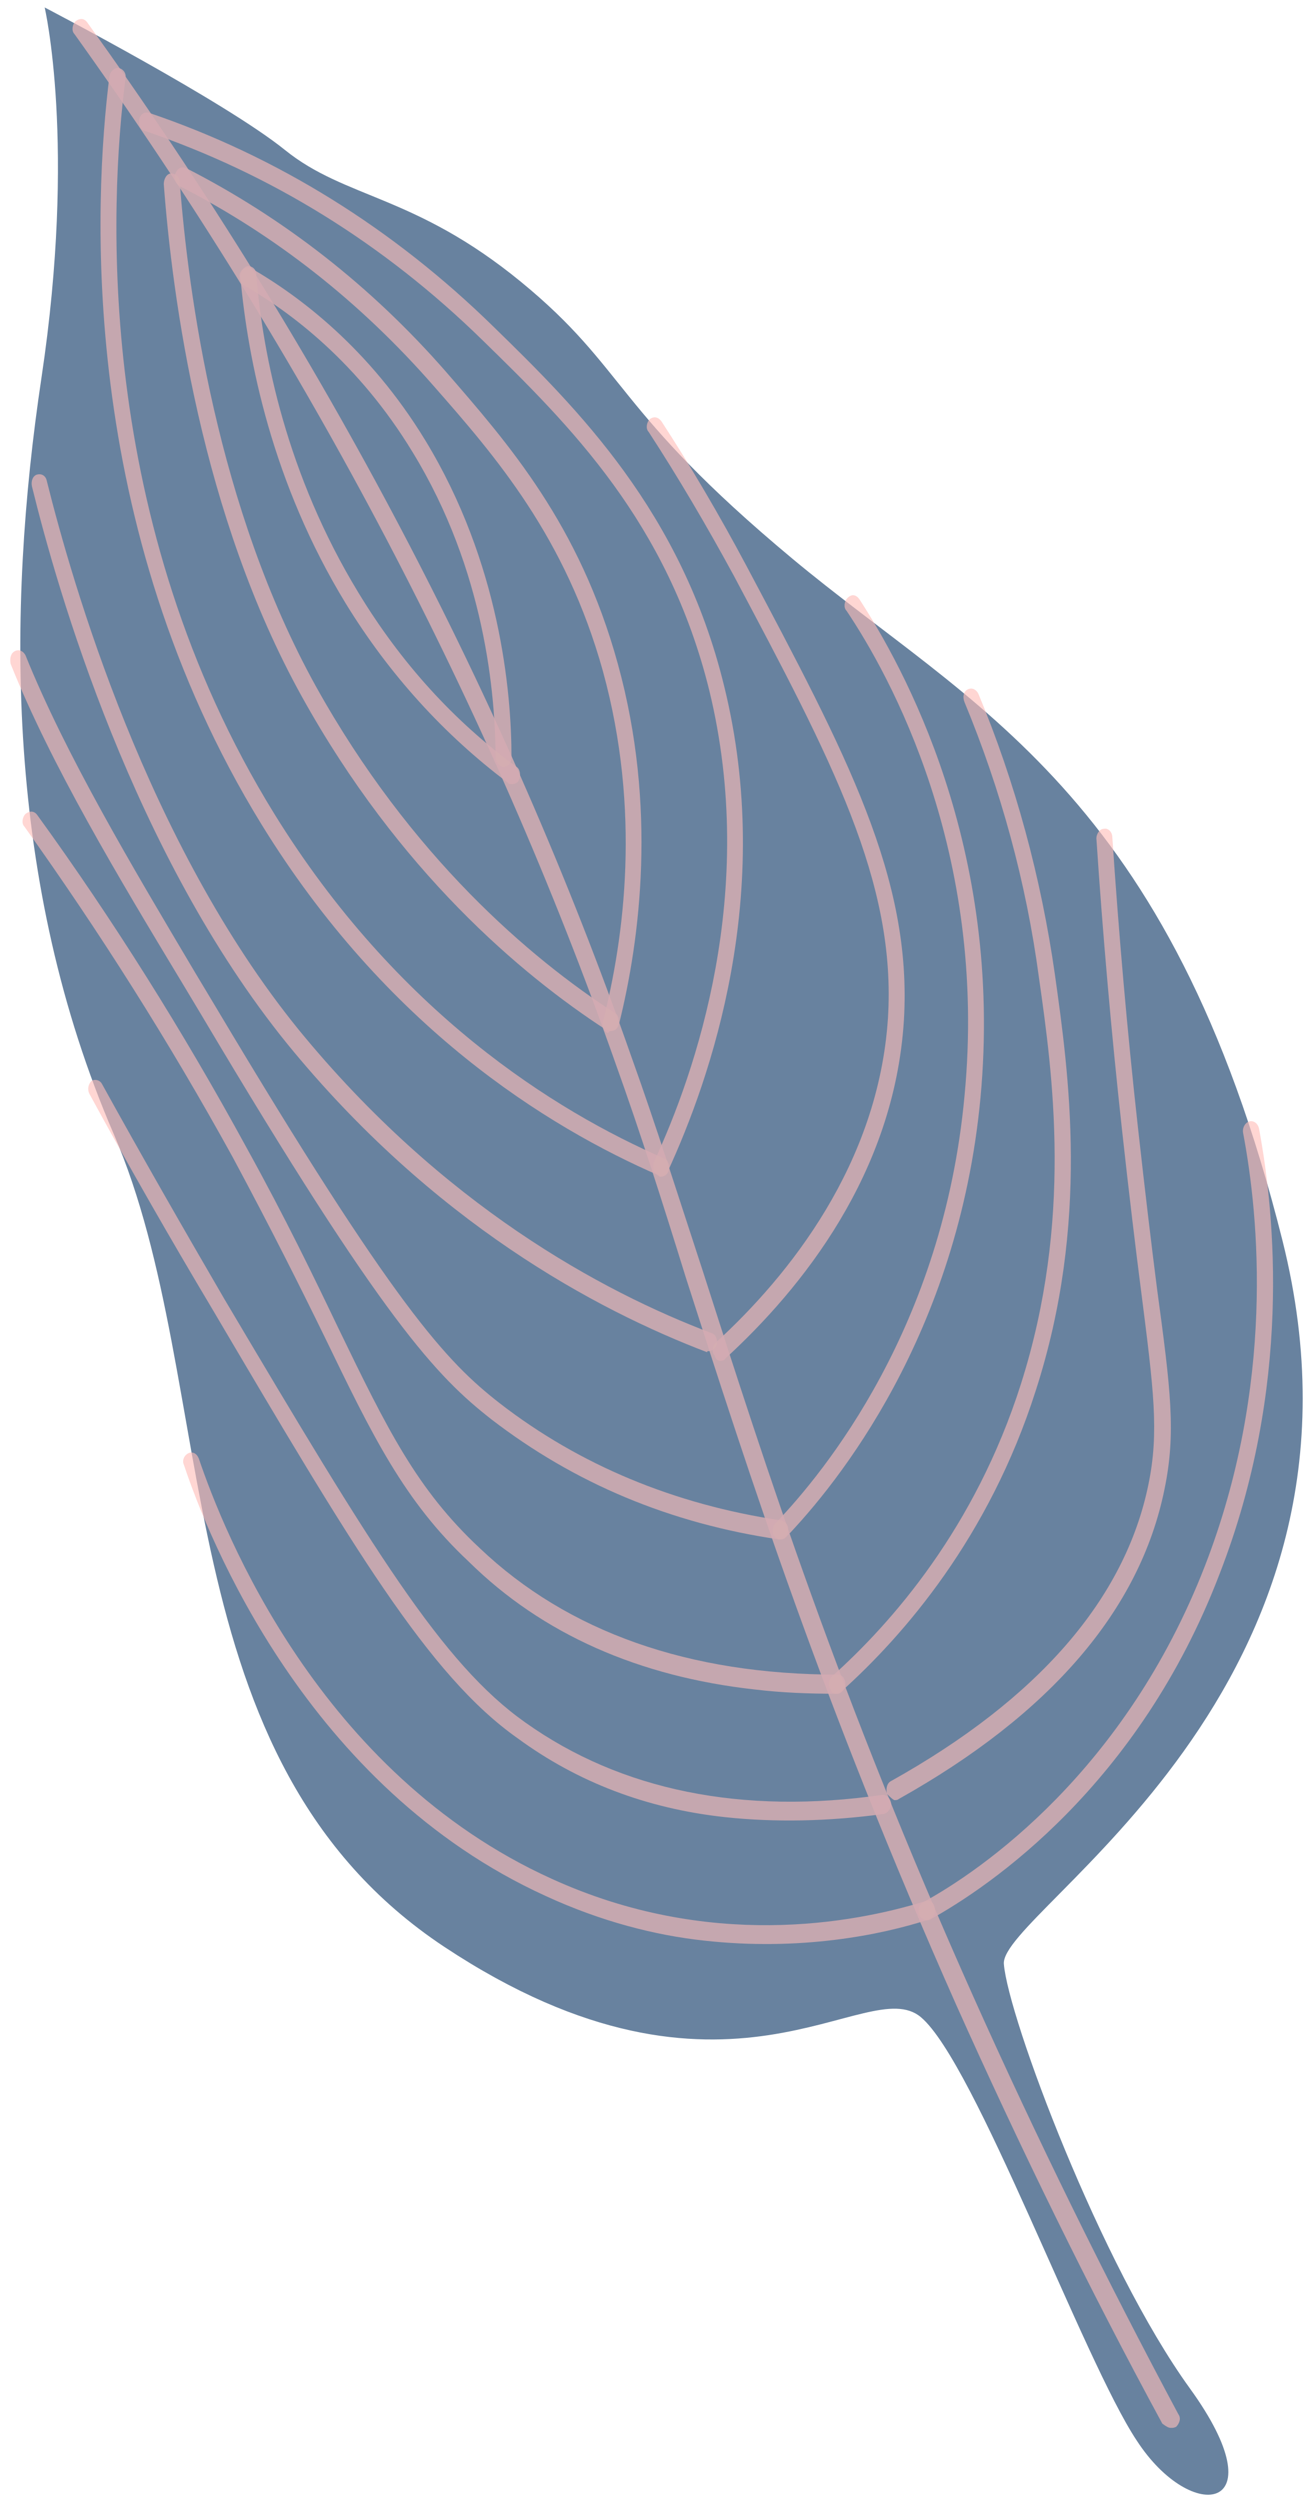 <svg width="123" height="235" viewBox="0 0 123 235" fill="none" xmlns="http://www.w3.org/2000/svg">
<g opacity="0.85">
<path opacity="0.85" d="M111.9 224.5C103.5 212.9 94.8 189.6 94.4 184.6C94 179.6 131.2 158.9 120.6 116.6C110 74.3 91.3 66.5 74.5 52.5C57.7 38.5 59 34.7 49 26.5C39 18.3 32.5 18.7 26.8 14.1C21.1 9.5 4.2 0.7 4.2 0.7C4.2 0.7 7.2 13.5 3.9 35.5C0.6 57.5 0.5 83 10.7 106.6C20.9 130.2 15.2 165.4 41.8 183C68.4 200.6 81.5 185.3 86.6 189.6C91.7 193.9 101.9 221.9 106.9 229.4C112.1 237.4 120.3 236.1 111.9 224.5Z" fill="#30547B"/>
<g opacity="0.85">
<g opacity="0.85">
<path opacity="0.85" d="M110.1 228.2C110.3 228.2 110.4 228.2 110.6 228.1C110.9 227.8 111.1 227.3 110.8 226.9C104 214.2 97.5 201 91.5 187.6C78.9 159.4 72.1 138.2 66.1 119.5C63.8 112.5 61.7 105.8 59.4 99.4C47.6 65.7 30.4 33 8.2 2.1C7.9 1.7 7.5 1.7 7.1 2C6.8 2.3 6.7 2.9 7 3.2C29 33.9 46.1 66.5 57.9 100C60.2 106.4 62.3 113 64.5 120.1C70.5 138.8 77.3 160 89.9 188.4C95.9 201.8 102.4 215.1 109.3 227.8C109.7 228.1 109.9 228.2 110.1 228.2Z" fill="#FEB0AD"/>
<path opacity="0.85" d="M66.2 182.4C75.2 183.4 82.8 181.9 87.4 180.4C87.8 180.3 88 179.8 87.9 179.3C87.8 178.8 87.4 178.5 87 178.7C80.2 180.8 66.6 183.3 51.9 176.6C30 166.7 21 143.9 18.7 137.1C18.5 136.6 18.1 136.4 17.7 136.6C17.3 136.8 17.1 137.3 17.3 137.7C19.6 144.6 28.9 168 51.3 178.2C56.5 180.6 61.6 181.9 66.2 182.4Z" fill="#FEB0AD"/>
<path opacity="0.85" d="M68.2 170.8C72.9 171.3 77.9 171.2 83.1 170.5C83.5 170.4 83.8 170 83.8 169.5C83.7 169 83.4 168.7 83 168.7C69.8 170.6 58.4 168.3 49.4 161.9C41.6 156.4 35.1 145.7 21.1 122.1C17.2 115.4 13.3 108.6 9.6 101.9C9.4 101.5 8.9 101.4 8.6 101.6C8.3 101.9 8.2 102.4 8.4 102.8C12.1 109.6 16 116.4 20 123.1C33.1 145.3 40.3 157.5 48.7 163.4C54.3 167.5 60.8 170 68.2 170.8Z" fill="#FEB0AD"/>
<path opacity="0.85" d="M62.1 110.6C62.4 110.6 62.8 110.4 62.9 110C63 109.5 62.8 109 62.5 108.9C52.1 104.4 37.3 95.1 25.8 76.5C8.8 49 10.3 19 11.8 7.4C11.9 6.9 11.6 6.5 11.2 6.4C10.8 6.3 10.4 6.7 10.3 7.1C8.8 18.9 7.3 49.4 24.6 77.5C36.3 96.5 51.4 105.9 62 110.5C62 110.6 62 110.6 62.1 110.6Z" fill="#FEB0AD"/>
<path opacity="0.85" d="M57.4 96.9C57.7 96.9 58 96.8 58.1 96.4C58.3 96 58.2 95.4 57.8 95.2C49.9 90.1 38.6 80.5 29.7 64.5C20.4 47.7 17.7 27.6 16.9 17.1C16.9 16.6 16.5 16.3 16.1 16.3C15.7 16.3 15.4 16.8 15.4 17.3C16.2 27.9 18.9 48.4 28.4 65.5C37.5 81.9 49 91.6 57 96.8C57.2 96.8 57.3 96.9 57.4 96.9Z" fill="#FEB0AD"/>
<path opacity="0.85" d="M66.6 127C66.9 127 67.3 126.8 67.4 126.4C67.5 125.9 67.3 125.4 66.9 125.3C56.6 121.4 41.6 113.3 28.1 96.8C13.8 79.2 6.8 54.8 4.4 45.2C4.3 44.7 3.9 44.5 3.5 44.6C3.1 44.7 2.9 45.2 3 45.7C5.4 55.5 12.5 80.2 27 98.1C40.7 114.9 56 123.1 66.5 127.1C66.5 127 66.5 127 66.6 127Z" fill="#FEB0AD"/>
<path opacity="0.85" d="M71 158.8C73.5 159.1 76 159.2 78.7 159.2C79.1 159.2 79.5 158.8 79.5 158.3C79.5 157.8 79.2 157.4 78.8 157.4C64.8 157.4 53.4 153.4 45.1 145.5C39.2 140 36.4 134.3 31.8 124.8C29.5 120 26.9 114.6 23.2 107.9C17.2 96.9 10.6 86.4 3.5 76.6C3.2 76.2 2.8 76.2 2.4 76.5C2.1 76.8 2 77.4 2.3 77.7C9.3 87.5 15.9 97.9 21.9 108.8C25.5 115.5 28.2 120.9 30.5 125.6C35 134.9 38 141.1 44.1 146.8C51 153.6 60.1 157.6 71 158.8Z" fill="#FEB0AD"/>
<path opacity="0.85" d="M73.3 144.7C73.7 144.7 74.1 144.4 74.1 143.9C74.2 143.4 73.9 143 73.4 142.9C63.4 141.4 54.5 137.7 47 131.9C42 128 37.2 123 20.2 94.5L18.4 91.5C12.4 81.4 6.2 71 2.4 61.6C2.2 61.2 1.8 61 1.4 61.2C1 61.4 0.9 61.9 1 62.4C4.8 71.9 11.1 82.4 17.2 92.5L19 95.5C36.1 124.3 41.1 129.4 46.2 133.4C54 139.4 63 143.2 73.3 144.7Z" fill="#FEB0AD"/>
<path opacity="0.85" d="M48.1 73.7C48.4 73.7 48.7 73.6 48.8 73.3C49 72.9 48.9 72.3 48.6 72.1C42.7 67.8 37.7 62.3 33.7 55.7C27 44.7 24.7 33.4 24.1 25.8C24.1 25.3 23.7 25 23.3 25C22.9 25.1 22.6 25.5 22.6 26C23.3 33.8 25.6 45.4 32.5 56.7C36.6 63.4 41.8 69.1 47.8 73.6C47.8 73.7 48 73.7 48.1 73.7Z" fill="#FEB0AD"/>
<path opacity="0.85" d="M47.3 72.1C47.4 72.1 47.4 72.1 47.3 72.1C47.8 72.1 48.1 71.7 48.1 71.2C48.1 65 47 52.9 40 41.4C34.7 32.7 28.1 27.8 23.6 25.2C23.2 25 22.8 25.2 22.6 25.6C22.4 26 22.6 26.6 22.9 26.8C27.3 29.3 33.7 34.1 38.8 42.5C45.6 53.6 46.6 65.3 46.6 71.3C46.7 71.7 46.9 72 47.3 72.1Z" fill="#FEB0AD"/>
<path opacity="0.85" d="M57.4 96.9C57.8 96.9 58.1 96.7 58.2 96.3C60.2 88.3 61.8 75.8 58.1 62.4C54.5 49.3 47.8 41.7 41.9 34.9C34.9 26.9 26.7 20.5 17.5 15.8C17.1 15.6 16.7 15.8 16.5 16.3C16.3 16.7 16.5 17.3 16.9 17.5C25.9 22.1 33.9 28.4 40.8 36.3C46.6 42.9 53.2 50.5 56.7 63.1C60.3 76.2 58.7 88.2 56.7 96C56.6 96.5 56.8 97 57.2 97.1C57.3 96.9 57.4 96.9 57.4 96.9Z" fill="#FEB0AD"/>
<path opacity="0.85" d="M62.1 110.6C62.4 110.6 62.7 110.5 62.8 110.1C66.8 101.4 72.9 84 68.1 64.5C64.1 48.1 54.3 38.4 46.4 30.7C37 21.5 26.1 14.7 14 10.6C13.6 10.5 13.2 10.7 13.1 11.2C13 11.7 13.2 12.2 13.6 12.3C25.4 16.3 36.1 22.9 45.4 32C53.6 40 62.8 49.1 66.7 64.9C71.3 83.8 65.4 100.8 61.5 109.2C61.3 109.6 61.4 110.2 61.8 110.4C61.9 110.5 62 110.6 62.1 110.6Z" fill="#FEB0AD"/>
<path opacity="0.85" d="M67.7 127.9C67.9 127.9 68.1 127.9 68.2 127.7C75.4 121.1 84.1 110.3 85 95.9C85.8 82.5 79.6 70.9 70.2 53.2C67.7 48.5 65 43.9 62.2 39.6C61.9 39.2 61.5 39.1 61.1 39.4C60.8 39.7 60.7 40.3 61 40.6C63.8 44.9 66.5 49.5 69 54.1C78.2 71.4 84.3 82.9 83.5 95.7C82.6 109.4 74.2 119.9 67.3 126.2C67 126.5 66.9 127.1 67.2 127.4C67.3 127.8 67.5 127.9 67.7 127.9Z" fill="#FEB0AD"/>
<path opacity="0.85" d="M73.3 144.7C73.5 144.7 73.7 144.7 73.9 144.5C78.7 139.5 90.1 125.5 92.2 103.2C94.4 79.6 84.9 62.6 80.8 56.3C80.5 55.9 80.1 55.8 79.7 56.2C79.4 56.5 79.3 57.1 79.6 57.4C83.7 63.5 92.9 80.1 90.7 103C88.7 124.7 77.6 138.3 72.9 143.2C72.6 143.5 72.6 144.1 72.8 144.4C73 144.6 73.1 144.7 73.3 144.7Z" fill="#FEB0AD"/>
<path opacity="0.85" d="M78.6 159.2C78.8 159.2 79 159.2 79.1 159C85 153.7 93 144.5 97.4 130.7C102.5 114.9 100.5 100.9 99.2 91.6C97.9 82.5 95.5 73.6 92 65.2C91.8 64.8 91.4 64.6 91 64.8C90.6 65 90.5 65.5 90.7 66C94.1 74.2 96.5 82.9 97.7 91.9C99 101 100.9 114.7 96 130.1C91.7 143.6 83.9 152.5 78.2 157.6C77.9 157.9 77.8 158.4 78.1 158.8C78.2 159.1 78.4 159.2 78.6 159.2Z" fill="#FEB0AD"/>
<path opacity="0.85" d="M87.1 180.5C87.2 180.5 87.4 180.5 87.5 180.4C93.1 177.3 107.1 167.8 114.7 147.9C121.5 130.4 119.9 114.2 118.4 106.1C118.3 105.6 117.9 105.3 117.5 105.4C117.1 105.5 116.8 106 116.9 106.5C118.4 114.4 119.9 130.2 113.3 147.2C105.8 166.5 92.3 175.8 86.8 178.8C86.4 179 86.3 179.5 86.4 180C86.6 180.3 86.9 180.5 87.1 180.5Z" fill="#FEB0AD"/>
<path opacity="0.85" d="M84.1 169.2C84.2 169.2 84.4 169.2 84.5 169.1C98.8 161.1 107.2 151.3 109.5 140C110.6 134.7 110.1 130.7 108.8 121.1C108.3 117.2 107.7 112.2 107 105.9C106 96.9 105.2 87.7 104.6 78.7C104.6 78.2 104.2 77.8 103.8 77.9C103.4 77.9 103.1 78.4 103.1 78.8C103.7 87.8 104.5 97 105.5 106.1C106.2 112.5 106.8 117.4 107.3 121.3C108.5 130.7 109 134.6 108 139.5C105.8 150.3 97.6 159.7 83.8 167.4C83.4 167.6 83.3 168.1 83.4 168.6C83.7 168.9 83.9 169.1 84.1 169.2Z" fill="#FEB0AD"/>
</g>
</g>
</g>
</svg>

